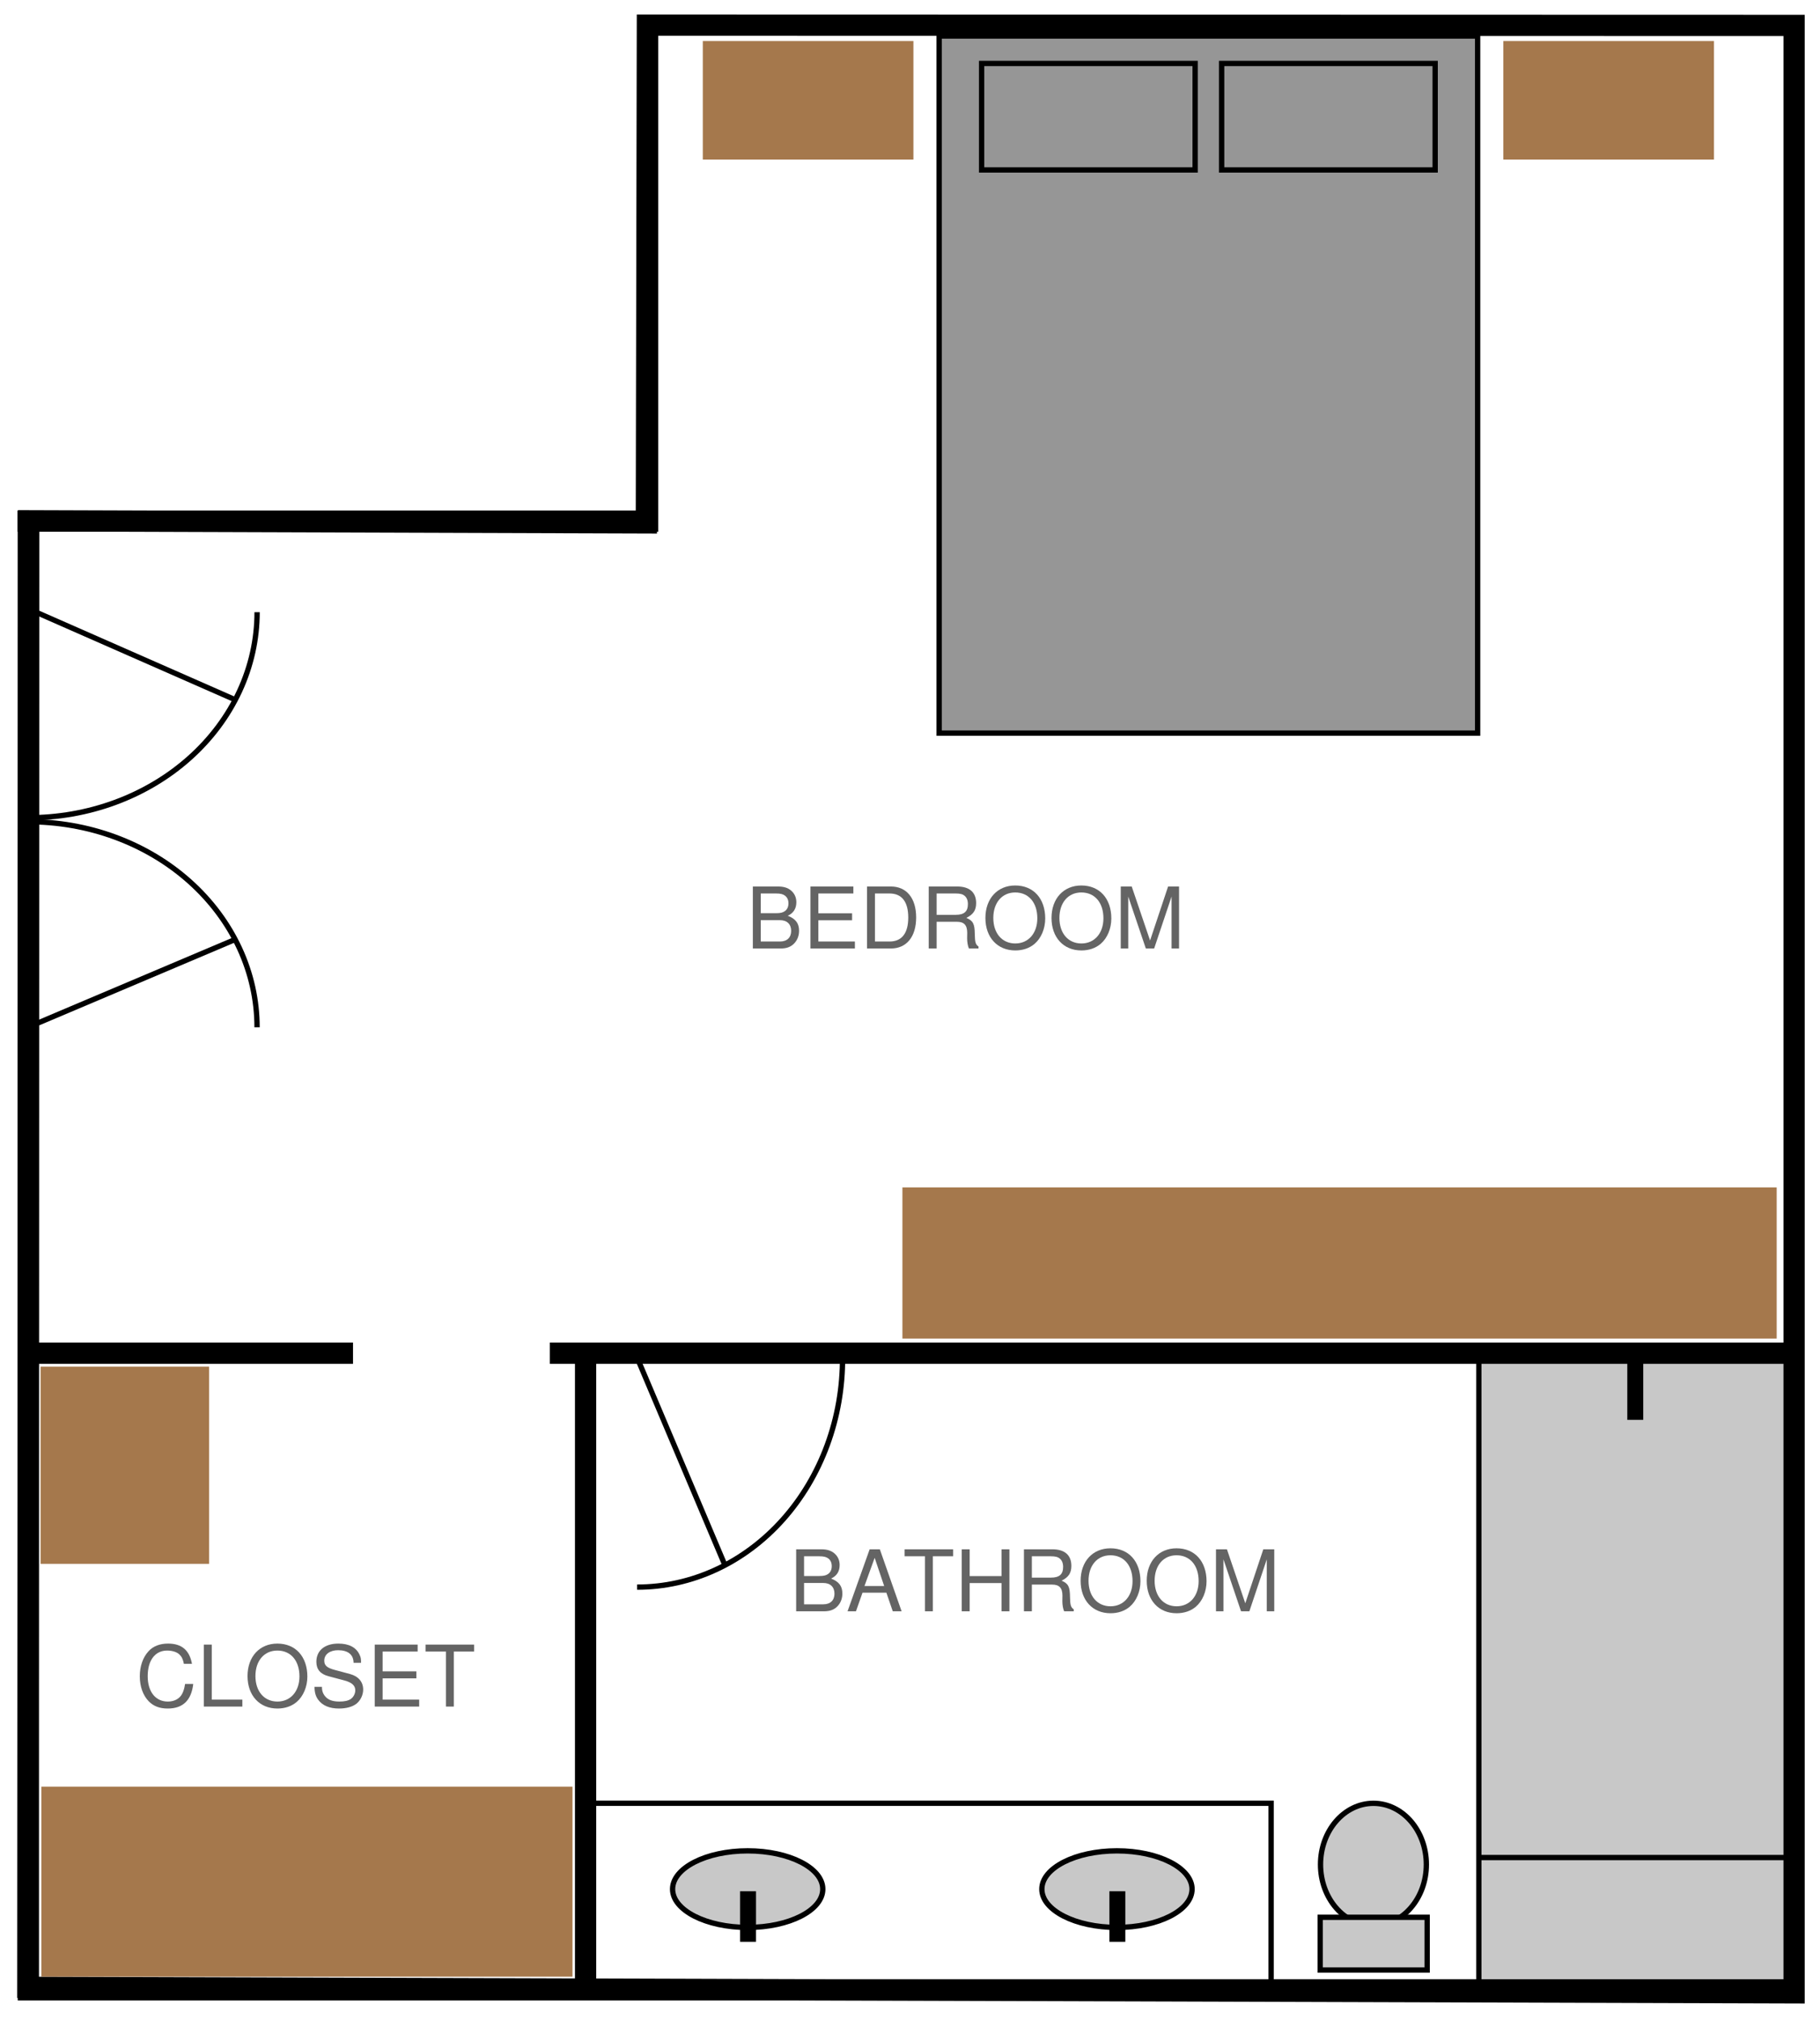 <?xml version="1.0" encoding="UTF-8" standalone="no"?>
<!DOCTYPE svg PUBLIC "-//W3C//DTD SVG 1.1//EN" "http://www.w3.org/Graphics/SVG/1.1/DTD/svg11.dtd">
<svg xmlns="http://www.w3.org/2000/svg" xmlns:xlink="http://www.w3.org/1999/xlink" version="1.1" width="238pt" height="264pt" viewBox="0 0 238 264">
<g enable-background="new">
<clipPath id="cp0">
<path transform="matrix(-2.778,0,0,2.778,609.62,-43.165)" d="M 134.902 79.202 L 150.082 79.202 L 150.082 109.137 L 134.902 109.137 Z "/>
</clipPath>
<g clip-path="url(#cp0)">
<path transform="matrix(-2.778,0,0,2.778,609.62,-43.165)" d="M 135.152 79.452 L 149.832 79.452 L 149.832 108.887 L 135.152 108.887 Z " fill="#c8c8c8"/>
<path transform="matrix(-2.778,0,0,2.778,609.62,-43.165)" stroke-width=".25" stroke-linecap="butt" stroke-miterlimit="10" stroke-linejoin="miter" fill="none" stroke="#000000" d="M 135.152 79.452 L 149.832 79.452 L 149.832 108.887 L 135.152 108.887 Z "/>
</g>
<clipPath id="cp1">
<path transform="matrix(2.778,0,0,-2.778,-182,480)" d="M 61.323 73.534 L 155.468 73.534 L 155.468 177.103 L 61.323 177.103 Z "/>
</clipPath>
<g clip-path="url(#cp1)">
<path transform="matrix(2.778,0,0,-2.778,-182,480)" stroke-width="1" stroke-linecap="butt" stroke-miterlimit="10" stroke-linejoin="miter" fill="none" stroke="#000000" d="M 95.941 148.187 L 66.865 148.283 L 66.823 79.294 L 149.968 79.034 L 149.968 171.59 L 95.989 171.603 Z "/>
</g>
<clipPath id="cp2">
<path transform="matrix(2.778,0,0,-2.778,-182,480)" d="M 60.836 142.77 L 101.501 142.77 L 101.501 176.966 L 60.836 176.966 Z "/>
</clipPath>
<g clip-path="url(#cp2)">
<path transform="matrix(2.778,0,0,-2.778,-182,480)" stroke-width="1" stroke-linecap="butt" stroke-miterlimit="10" stroke-linejoin="miter" fill="none" stroke="#000000" d="M 66.336 148.27 L 96.001 148.27 L 96.001 171.466 "/>
</g>
<clipPath id="cp3">
<path transform="matrix(2.778,0,0,-2.778,-182,480)" d="M 61.35 73.676 L 155.436 73.676 L 155.436 153.693 L 61.35 153.693 Z "/>
</clipPath>
<g clip-path="url(#cp3)">
<path transform="matrix(2.778,0,0,-2.778,-182,480)" stroke-width="1" stroke-linecap="butt" stroke-miterlimit="10" stroke-linejoin="miter" fill="none" stroke="#000000" d="M 149.936 79.176 L 66.85 79.176 L 66.85 148.193 "/>
</g>
<clipPath id="cp4">
<path transform="matrix(0,2.778,2.778,0,-396.311,-105.71)" d="M 56.931 132.995 L 76.772 132.995 L 76.772 155.013 L 56.931 155.013 Z "/>
</clipPath>
<g clip-path="url(#cp4)">
<path transform="matrix(0,2.778,2.778,0,-396.311,-105.71)" stroke-width=".25" stroke-linecap="butt" stroke-miterlimit="10" stroke-linejoin="miter" fill="none" stroke="#000000" d="M 76.522 143.947 C 76.529 145.365 76.284 146.77 75.801 148.082 C 75.318 149.393 74.607 150.586 73.708 151.591 C 72.809 152.596 71.741 153.394 70.565 153.938 C 69.388 154.482 68.126 154.763 66.852 154.763 "/>
</g>
<clipPath id="cp5">
<path transform="matrix(2.778,0,0,-2.778,-182,480)" d="M 62.283 135.142 L 81.277 135.142 L 81.277 148.815 L 62.283 148.815 Z "/>
</clipPath>
<g clip-path="url(#cp5)">
<path transform="matrix(2.778,0,0,-2.778,-182,480)" stroke-width=".25" stroke-linecap="butt" stroke-miterlimit="10" stroke-linejoin="miter" fill="none" stroke="#000000" d="M 67.033 144.065 L 76.527 139.892 "/>
</g>
<clipPath id="cp6">
<path transform="matrix(0,-2.778,-2.778,-0,349.482,320.028)" d="M 56.951 113.453 L 76.792 113.453 L 76.792 135.471 L 56.951 135.471 Z "/>
</clipPath>
<g clip-path="url(#cp6)">
<path transform="matrix(0,-2.778,-2.778,-0,349.482,320.028)" stroke-width=".25" stroke-linecap="butt" stroke-miterlimit="10" stroke-linejoin="miter" fill="none" stroke="#000000" d="M 66.872 113.703 C 68.146 113.703 69.408 113.983 70.584 114.527 C 71.761 115.072 72.829 115.869 73.728 116.874 C 74.627 117.879 75.338 119.072 75.821 120.384 C 76.304 121.696 76.549 123.101 76.542 124.519 "/>
</g>
<clipPath id="cp7">
<path transform="matrix(2.778,0,0,-2.778,-182,480)" d="M 61.94 119.651 L 81.296 119.651 L 81.296 133.324 L 61.94 133.324 Z "/>
</clipPath>
<g clip-path="url(#cp7)">
<path transform="matrix(2.778,0,0,-2.778,-182,480)" stroke-width=".25" stroke-linecap="butt" stroke-miterlimit="10" stroke-linejoin="miter" fill="none" stroke="#000000" d="M 76.546 128.574 L 66.69 124.401 "/>
</g>
<clipPath id="cp8">
<path transform="matrix(2.778,0,0,-2.778,-182,480)" d="M 85.898 73.66 L 155.454 73.66 L 155.454 114.626 L 85.898 114.626 Z "/>
</clipPath>
<g clip-path="url(#cp8)">
<path transform="matrix(2.778,0,0,-2.778,-182,480)" stroke-width="1" stroke-linecap="butt" stroke-miterlimit="10" stroke-linejoin="miter" fill="none" stroke="#000000" d="M 91.398 109.126 L 149.954 109.126 L 93.08 109.126 L 93.08 79.16 "/>
</g>
<clipPath id="cp9">
<path transform="matrix(2.778,0,0,-2.778,-182,480)" d="M 85.585 97.871 L 105.426 97.871 L 105.426 119.888 L 85.585 119.888 Z "/>
</clipPath>
<g clip-path="url(#cp9)">
<path transform="matrix(2.778,0,0,-2.778,-182,480)" stroke-width=".25" stroke-linecap="butt" stroke-miterlimit="10" stroke-linejoin="miter" fill="none" stroke="#000000" d="M 95.506 98.121 C 96.78 98.121 98.042 98.401 99.218 98.945 C 100.395 99.489 101.463 100.287 102.362 101.292 C 103.261 102.297 103.972 103.49 104.455 104.802 C 104.938 106.114 105.183 107.519 105.176 108.936 "/>
</g>
<clipPath id="cp10">
<path transform="matrix(2.778,0,0,-2.778,-182,480)" d="M 90.695 94.455 L 104.368 94.455 L 104.368 113.811 L 90.695 113.811 Z "/>
</clipPath>
<g clip-path="url(#cp10)">
<path transform="matrix(2.778,0,0,-2.778,-182,480)" stroke-width=".25" stroke-linecap="butt" stroke-miterlimit="10" stroke-linejoin="miter" fill="none" stroke="#000000" d="M 99.618 99.205 L 95.445 109.061 "/>
</g>
<clipPath id="cp11">
<path transform="matrix(2.778,0,0,-2.778,-182,480)" d="M 109.473 138.047 L 135.322 138.047 L 135.322 171.342 L 109.473 171.342 Z "/>
</clipPath>
<g clip-path="url(#cp11)">
<path transform="matrix(2.778,0,0,-2.778,-182,480)" d="M 109.723 138.297 L 135.072 138.297 L 135.072 171.092 L 109.723 171.092 Z " fill="#969696"/>
<path transform="matrix(2.778,0,0,-2.778,-182,480)" stroke-width=".25" stroke-linecap="butt" stroke-miterlimit="10" stroke-linejoin="miter" fill="none" stroke="#000000" d="M 109.723 138.297 L 135.072 138.297 L 135.072 171.092 L 109.723 171.092 Z "/>
</g>
<clipPath id="cp12">
<path transform="matrix(2.778,0,0,-2.778,-182,480)" d="M 122.771 164.541 L 133.322 164.541 L 133.322 170.051 L 122.771 170.051 Z "/>
</clipPath>
<g clip-path="url(#cp12)">
<path transform="matrix(2.778,0,0,-2.778,-182,480)" d="M 123.021 164.791 L 133.072 164.791 L 133.072 169.801 L 123.021 169.801 Z " fill="#969696"/>
<path transform="matrix(2.778,0,0,-2.778,-182,480)" stroke-width=".25" stroke-linecap="butt" stroke-miterlimit="10" stroke-linejoin="miter" fill="none" stroke="#000000" d="M 123.021 164.791 L 133.072 164.791 L 133.072 169.801 L 123.021 169.801 Z "/>
</g>
<clipPath id="cp13">
<path transform="matrix(2.778,0,0,-2.778,-182,480)" d="M 111.473 164.541 L 122.024 164.541 L 122.024 170.051 L 111.473 170.051 Z "/>
</clipPath>
<g clip-path="url(#cp13)">
<path transform="matrix(2.778,0,0,-2.778,-182,480)" d="M 111.723 164.791 L 121.774 164.791 L 121.774 169.801 L 111.723 169.801 Z " fill="#969696"/>
<path transform="matrix(2.778,0,0,-2.778,-182,480)" stroke-width=".25" stroke-linecap="butt" stroke-miterlimit="10" stroke-linejoin="miter" fill="none" stroke="#000000" d="M 111.723 164.791 L 121.774 164.791 L 121.774 169.801 L 111.723 169.801 Z "/>
</g>
<clipPath id="cp14">
<path transform="matrix(2.778,0,0,-2.778,-182,480)" d="M 98.598 165.28 L 108.512 165.28 L 108.512 170.855 L 98.598 170.855 Z "/>
</clipPath>
<g clip-path="url(#cp14)">
<path transform="matrix(2.778,0,0,-2.778,-182,480)" d="M 98.598 165.28 L 108.512 165.28 L 108.512 170.855 L 98.598 170.855 Z " fill="#804000" fill-opacity=".7"/>
</g>
<clipPath id="cp15">
<path transform="matrix(2.778,0,0,-2.778,-182,480)" d="M 136.282 165.28 L 146.197 165.28 L 146.197 170.855 L 136.282 170.855 Z "/>
</clipPath>
<g clip-path="url(#cp15)">
<path transform="matrix(2.778,0,0,-2.778,-182,480)" d="M 136.282 165.28 L 146.197 165.28 L 146.197 170.855 L 136.282 170.855 Z " fill="#804000" fill-opacity=".7"/>
</g>
<clipPath id="cp16">
<path transform="matrix(2.778,0,0,-2.778,-182,480)" d="M 107.994 109.814 L 149.149 109.814 L 149.149 116.925 L 107.994 116.925 Z "/>
</clipPath>
<g clip-path="url(#cp16)">
<path transform="matrix(2.778,0,0,-2.778,-182,480)" d="M 107.994 109.814 L 149.149 109.814 L 149.149 116.925 L 107.994 116.925 Z " fill="#804000" fill-opacity=".7"/>
</g>
<clipPath id="cp17">
<path transform="matrix(2.778,0,0,-2.778,-182,480)" d="M 67.46 79.795 L 92.464 79.795 L 92.464 88.734 L 67.46 88.734 Z "/>
</clipPath>
<g clip-path="url(#cp17)">
<path transform="matrix(2.778,0,0,-2.778,-182,480)" d="M 67.46 79.795 L 92.464 79.795 L 92.464 88.734 L 67.46 88.734 Z " fill="#804000" fill-opacity=".7"/>
</g>
<clipPath id="cp18">
<path transform="matrix(2.778,0,0,-2.778,-182,480)" d="M 67.423 99.218 L 75.359 99.218 L 75.359 108.493 L 67.423 108.493 Z "/>
</clipPath>
<g clip-path="url(#cp18)">
<path transform="matrix(2.778,0,0,-2.778,-182,480)" d="M 67.423 99.218 L 75.359 99.218 L 75.359 108.493 L 67.423 108.493 Z " fill="#804000" fill-opacity=".7"/>
</g>
<clipPath id="cp19">
<path transform="matrix(0,-2.778,-2.778,-0,415.925,605.32)" d="M 127.055 82.328 L 133.313 82.328 L 133.313 87.81 L 127.055 87.81 Z "/>
</clipPath>
<g clip-path="url(#cp19)">
<path transform="matrix(0,-2.778,-2.778,-0,415.925,605.32)" d="M 130.184 82.578 C 131.774 82.578 133.063 83.693 133.063 85.069 C 133.063 86.445 131.774 87.56 130.184 87.56 C 128.594 87.56 127.305 86.445 127.305 85.069 C 127.305 83.693 128.594 82.578 130.184 82.578 Z " fill="#c8c8c8"/>
<path transform="matrix(0,-2.778,-2.778,-0,415.925,605.32)" stroke-width=".25" stroke-linecap="butt" stroke-miterlimit="10" stroke-linejoin="miter" fill="none" stroke="#000000" d="M 130.184 82.578 C 131.774 82.578 133.063 83.693 133.063 85.069 C 133.063 86.445 131.774 87.56 130.184 87.56 C 128.594 87.56 127.305 86.445 127.305 85.069 C 127.305 83.693 128.594 82.578 130.184 82.578 Z "/>
</g>
<clipPath id="cp20">
<path transform="matrix(2.778,0,0,-2.778,-182,480)" d="M 127.41 79.858 L 132.946 79.858 L 132.946 82.84 L 127.41 82.84 Z "/>
</clipPath>
<g clip-path="url(#cp20)">
<path transform="matrix(2.778,0,0,-2.778,-182,480)" d="M 127.66 80.108 L 132.696 80.108 L 132.696 82.59 L 127.66 82.59 Z " fill="#c8c8c8"/>
<path transform="matrix(2.778,0,0,-2.778,-182,480)" stroke-width=".25" stroke-linecap="butt" stroke-miterlimit="10" stroke-linejoin="miter" fill="none" stroke="#000000" d="M 127.66 80.108 L 132.696 80.108 L 132.696 82.59 L 127.66 82.59 Z "/>
</g>
<clipPath id="cp21">
<path transform="matrix(2.778,0,0,-2.778,-182,480)" d="M 137.242 100.74 L 147.742 100.74 L 147.742 114.116 L 137.242 114.116 Z "/>
</clipPath>
<g clip-path="url(#cp21)">
<path transform="matrix(2.778,0,0,-2.778,-182,480)" stroke-width=".75" stroke-linecap="butt" stroke-miterlimit="10" stroke-linejoin="miter" fill="none" stroke="#000000" d="M 142.492 108.866 L 142.492 105.99 "/>
</g>
<clipPath id="cp22">
<path transform="matrix(2.778,0,0,-2.778,-182,480)" d="M 130.39 80.65 L 154.587 80.65 L 154.587 90.15 L 130.39 90.15 Z "/>
</clipPath>
<g clip-path="url(#cp22)">
<path transform="matrix(2.778,0,0,-2.778,-182,480)" stroke-width=".25" stroke-linecap="butt" stroke-miterlimit="10" stroke-linejoin="miter" fill="none" stroke="#000000" d="M 135.14 85.4 L 149.837 85.4 "/>
</g>
<clipPath id="cp23">
<path transform="matrix(-2.778,0,0,2.778,377.595,13.737)" d="M 96.942 81.876 L 104.513 81.876 L 104.513 85.979 L 96.942 85.979 Z "/>
</clipPath>
<g clip-path="url(#cp23)">
<path transform="matrix(-2.778,0,0,2.778,377.595,13.737)" d="M 100.727 82.126 C 102.68 82.126 104.263 82.932 104.263 83.927 C 104.263 84.922 102.68 85.729 100.727 85.729 C 98.774 85.729 97.192 84.922 97.192 83.927 C 97.192 82.932 98.774 82.126 100.727 82.126 Z " fill="#c8c8c8"/>
<path transform="matrix(-2.778,0,0,2.778,377.595,13.737)" stroke-width=".25" stroke-linecap="butt" stroke-miterlimit="10" stroke-linejoin="miter" fill="none" stroke="#000000" d="M 100.727 82.126 C 102.68 82.126 104.263 82.932 104.263 83.927 C 104.263 84.922 102.68 85.729 100.727 85.729 C 98.774 85.729 97.192 84.922 97.192 83.927 C 97.192 82.932 98.774 82.126 100.727 82.126 Z "/>
</g>
<clipPath id="cp24">
<path transform="matrix(2.778,0,0,-2.778,-182,480)" d="M 95.477 76.186 L 105.977 76.186 L 105.977 89.064 L 95.477 89.064 Z "/>
</clipPath>
<g clip-path="url(#cp24)">
<path transform="matrix(2.778,0,0,-2.778,-182,480)" stroke-width=".75" stroke-linecap="butt" stroke-miterlimit="10" stroke-linejoin="miter" fill="none" stroke="#000000" d="M 100.727 81.436 L 100.727 83.814 "/>
</g>
<clipPath id="cp25">
<path transform="matrix(2.778,0,0,-2.778,-182,480)" d="M 88.369 74.632 L 130.1 74.632 L 130.1 92.704 L 88.369 92.704 Z "/>
</clipPath>
<g clip-path="url(#cp25)">
<path transform="matrix(2.778,0,0,-2.778,-182,480)" stroke-width=".25" stroke-linecap="butt" stroke-miterlimit="10" stroke-linejoin="miter" fill="none" stroke="#000000" d="M 93.119 87.954 L 125.35 87.954 L 125.35 79.382 "/>
</g>
<clipPath id="cp26">
<path transform="matrix(-2.778,0,0,2.778,474.179,13.737)" d="M 114.327 81.876 L 121.898 81.876 L 121.898 85.979 L 114.327 85.979 Z "/>
</clipPath>
<g clip-path="url(#cp26)">
<path transform="matrix(-2.778,0,0,2.778,474.179,13.737)" d="M 118.112 82.126 C 120.065 82.126 121.648 82.932 121.648 83.927 C 121.648 84.922 120.065 85.729 118.112 85.729 C 116.16 85.729 114.577 84.922 114.577 83.927 C 114.577 82.932 116.16 82.126 118.112 82.126 Z " fill="#c8c8c8"/>
<path transform="matrix(-2.778,0,0,2.778,474.179,13.737)" stroke-width=".25" stroke-linecap="butt" stroke-miterlimit="10" stroke-linejoin="miter" fill="none" stroke="#000000" d="M 118.112 82.126 C 120.065 82.126 121.648 82.932 121.648 83.927 C 121.648 84.922 120.065 85.729 118.112 85.729 C 116.16 85.729 114.577 84.922 114.577 83.927 C 114.577 82.932 116.16 82.126 118.112 82.126 Z "/>
</g>
<clipPath id="cp27">
<path transform="matrix(2.778,0,0,-2.778,-182,480)" d="M 112.862 76.186 L 123.362 76.186 L 123.362 89.064 L 112.862 89.064 Z "/>
</clipPath>
<g clip-path="url(#cp27)">
<path transform="matrix(2.778,0,0,-2.778,-182,480)" stroke-width=".75" stroke-linecap="butt" stroke-miterlimit="10" stroke-linejoin="miter" fill="none" stroke="#000000" d="M 118.112 81.436 L 118.112 83.814 "/>
</g>
<clipPath id="cp28">
<path transform="matrix(2.778,0,0,-2.778,-182,480)" d="M 61.308 103.626 L 87.632 103.626 L 87.632 114.626 L 61.308 114.626 Z "/>
</clipPath>
<g clip-path="url(#cp28)">
<path transform="matrix(2.778,0,0,-2.778,-182,480)" stroke-width="1" stroke-linecap="butt" stroke-miterlimit="10" stroke-linejoin="miter" fill="none" stroke="#000000" d="M 66.808 109.126 L 82.132 109.126 "/>
</g>
<clipPath id="cp29">
<path transform="matrix(2.778,0,0,-2.778,-182,480)" d="M 86.978 123.588 L 134.982 123.588 L 134.982 135.588 L 86.978 135.588 Z "/>
</clipPath>
<g clip-path="url(#cp29)">
<symbol id="font_1e_23">
<path d="M 0 0 L .329 0 C .398 0 .449 .019 .488 .061 C .524 .099 .544 .151 .544 .208 C .544 .296 .504 .349 .411 .385 C .478 .416 .512 .469 .512 .544 C .512 .598 .492 .644 .454 .678 C .415 .713 .366 .729 .296 .729 L 0 .729 L 0 0 M .093 .415 L .093 .647 L .273 .647 C .325 .647 .354 .64 .379 .621 C .405 .601 .419 .571 .419 .531 C .419 .491 .405 .461 .379 .441 C .354 .422 .325 .415 .273 .415 L .093 .415 M .093 .082 L .093 .333 L .32 .333 C .402 .333 .451 .286 .451 .207 C .451 .129 .402 .082 .32 .082 L .093 .082 Z "/>
</symbol>
<symbol id="font_1e_26">
<path d="M .093 .332 L .49 .332 L .49 .414 L .093 .414 L .093 .647 L .505 .647 L .505 .729 L 0 .729 L 0 0 L .523 0 L .523 .082 L .093 .082 L .093 .332 Z "/>
</symbol>
<symbol id="font_1e_25">
<path d="M 0 0 L .281 0 C .465 0 .578 .138 .578 .365 C .578 .591 .466 .729 .281 .729 L 0 .729 L 0 0 M .093 .082 L .093 .647 L .265 .647 C .409 .647 .485 .55 .485 .364 C .485 .179 .409 .082 .265 .082 L .093 .082 Z "/>
</symbol>
<symbol id="font_1e_33">
<path d="M .093 .314 L .333 .314 C .416 .314 .453 .274 .453 .184 L .452 .119 C .452 .074 .46 .03 .473 0 L .586 0 L .586 .023 C .551 .047 .544 .073 .542 .17 C .541 .29 .522 .326 .443 .36 C .525 .401 .558 .45 .558 .534 C .558 .66 .48 .729 .336 .729 L 0 .729 L 0 0 L .093 0 L .093 .314 M .093 .396 L .093 .647 L .318 .647 C .37 .647 .4 .639 .423 .619 C .448 .598 .461 .565 .461 .522 C .461 .435 .417 .396 .318 .396 L .093 .396 Z "/>
</symbol>
<symbol id="font_1e_30">
<path d="M .351 .764 C .142 .764 0 .61 0 .382 C 0 .153 .141 0 .352 0 C .441 0 .519 .027 .578 .077 C .657 .144 .704 .257 .704 .376 C .704 .611 .565 .764 .351 .764 M .351 .682 C .509 .682 .611 .563 .611 .378 C .611 .202 .506 .082 .352 .082 C .196 .082 .093 .202 .093 .382 C .093 .562 .196 .682 .351 .682 Z "/>
</symbol>
<symbol id="font_1e_2e">
<path d="M .393 0 L .598 .611 L .598 0 L .686 0 L .686 .729 L .557 .729 L .345 .094 L .129 .729 L 0 .729 L 0 0 L .088 0 L .088 .611 L .295 0 L .393 0 Z "/>
</symbol>
<use xlink:href="#font_1e_23" transform="matrix(11.111,0,0,-11.111,98.449,123.956)" fill="#646464"/>
<use xlink:href="#font_1e_26" transform="matrix(11.111,0,0,-11.111,105.983,123.956)" fill="#646464"/>
<use xlink:href="#font_1e_25" transform="matrix(11.111,0,0,-11.111,113.383,123.956)" fill="#646464"/>
<use xlink:href="#font_1e_33" transform="matrix(11.111,0,0,-11.111,121.449,123.956)" fill="#646464"/>
<use xlink:href="#font_1e_30" transform="matrix(11.111,0,0,-11.111,128.861,124.211)" fill="#646464"/>
<use xlink:href="#font_1e_30" transform="matrix(11.111,0,0,-11.111,137.505,124.211)" fill="#646464"/>
<use xlink:href="#font_1e_2e" transform="matrix(11.111,0,0,-11.111,146.561,123.956)" fill="#646464"/>
</g>
<clipPath id="cp31">
<path transform="matrix(2.778,0,0,-2.778,-182,480)" d="M 67.909 87.921 L 91.913 87.921 L 91.913 99.921 L 67.909 99.921 Z "/>
</clipPath>
<g clip-path="url(#cp31)">
<symbol id="font_1e_24">
<path d="M .614 .526 C .585 .686 .493 .764 .333 .764 C .235 .764 .156 .733 .102 .673 C .036 .601 0 .497 0 .379 C 0 .259 .037 .156 .105 .085 C .162 .027 .234 0 .329 0 C .507 0 .607 .096 .629 .289 L .533 .289 C .525 .239 .515 .205 .5 .176 C .47 .116 .408 .082 .33 .082 C .185 .082 .093 .198 .093 .38 C .093 .567 .18 .682 .322 .682 C .381 .682 .436 .665 .466 .636 C .493 .611 .508 .581 .519 .526 L .614 .526 Z "/>
</symbol>
<symbol id="font_1e_2d">
<path d="M .093 .729 L 0 .729 L 0 0 L .453 0 L .453 .082 L .093 .082 L .093 .729 Z "/>
</symbol>
<symbol id="font_1e_34">
<path d="M .548 .538 C .548 .588 .545 .602 .529 .636 C .489 .72 .404 .764 .281 .764 C .121 .764 .022 .682 .022 .55 C .022 .461 .069 .405 .165 .38 L .346 .332 C .439 .308 .48 .271 .48 .214 C .48 .175 .459 .135 .428 .113 C .399 .092 .353 .082 .294 .082 C .214 .082 .161 .101 .126 .143 C .099 .175 .087 .21 .088 .255 L 0 .255 C .001 .188 .014 .144 .043 .104 C .093 .035 .177 0 .288 0 C .375 0 .446 .02 .493 .056 C .542 .095 .573 .16 .573 .223 C .573 .313 .517 .379 .418 .406 L .235 .455 C .147 .479 .115 .507 .115 .563 C .115 .637 .18 .686 .278 .686 C .394 .686 .459 .634 .46 .538 L .548 .538 Z "/>
</symbol>
<symbol id="font_1e_35">
<path d="M .333 .647 L .572 .647 L .572 .729 L 0 .729 L 0 .647 L .24 .647 L .24 0 L .333 0 L .333 .647 Z "/>
</symbol>
<use xlink:href="#font_1e_24" transform="matrix(11.111,0,0,-11.111,18.281,223.285)" fill="#646464"/>
<use xlink:href="#font_1e_2d" transform="matrix(11.111,0,0,-11.111,26.659,223.029)" fill="#646464"/>
<use xlink:href="#font_1e_30" transform="matrix(11.111,0,0,-11.111,32.37,223.285)" fill="#646464"/>
<use xlink:href="#font_1e_34" transform="matrix(11.111,0,0,-11.111,41.126,223.285)" fill="#646464"/>
<use xlink:href="#font_1e_26" transform="matrix(11.111,0,0,-11.111,49.004,223.029)" fill="#646464"/>
<use xlink:href="#font_1e_35" transform="matrix(11.111,0,0,-11.111,55.648,223.029)" fill="#646464"/>
</g>
<clipPath id="cp32">
<path transform="matrix(2.778,0,0,-2.778,-182,480)" d="M 90.238 92.404 L 138.242 92.404 L 138.242 104.404 L 90.238 104.404 Z "/>
</clipPath>
<g clip-path="url(#cp32)">
<symbol id="font_1e_22">
<path d="M .457 .219 L .532 0 L .636 0 L .38 .729 L .26 .729 L 0 0 L .099 0 L .176 .219 L .457 .219 M .431 .297 L .199 .297 L .319 .629 L .431 .297 Z "/>
</symbol>
<symbol id="font_1e_29">
<path d="M .468 .332 L .468 0 L .561 0 L .561 .729 L .468 .729 L .468 .414 L .093 .414 L .093 .729 L 0 .729 L 0 0 L .093 0 L .093 .332 L .468 .332 Z "/>
</symbol>
<use xlink:href="#font_1e_23" transform="matrix(11.111,0,0,-11.111,104.112,210.577)" fill="#646464"/>
<use xlink:href="#font_1e_22" transform="matrix(11.111,0,0,-11.111,110.834,210.577)" fill="#646464"/>
<use xlink:href="#font_1e_35" transform="matrix(11.111,0,0,-11.111,118.289,210.577)" fill="#646464"/>
<use xlink:href="#font_1e_29" transform="matrix(11.111,0,0,-11.111,125.767,210.577)" fill="#646464"/>
<use xlink:href="#font_1e_33" transform="matrix(11.111,0,0,-11.111,133.901,210.577)" fill="#646464"/>
<use xlink:href="#font_1e_30" transform="matrix(11.111,0,0,-11.111,141.312,210.833)" fill="#646464"/>
<use xlink:href="#font_1e_30" transform="matrix(11.111,0,0,-11.111,149.956,210.833)" fill="#646464"/>
<use xlink:href="#font_1e_2e" transform="matrix(11.111,0,0,-11.111,159.012,210.577)" fill="#646464"/>
</g>
</g>
</svg>
